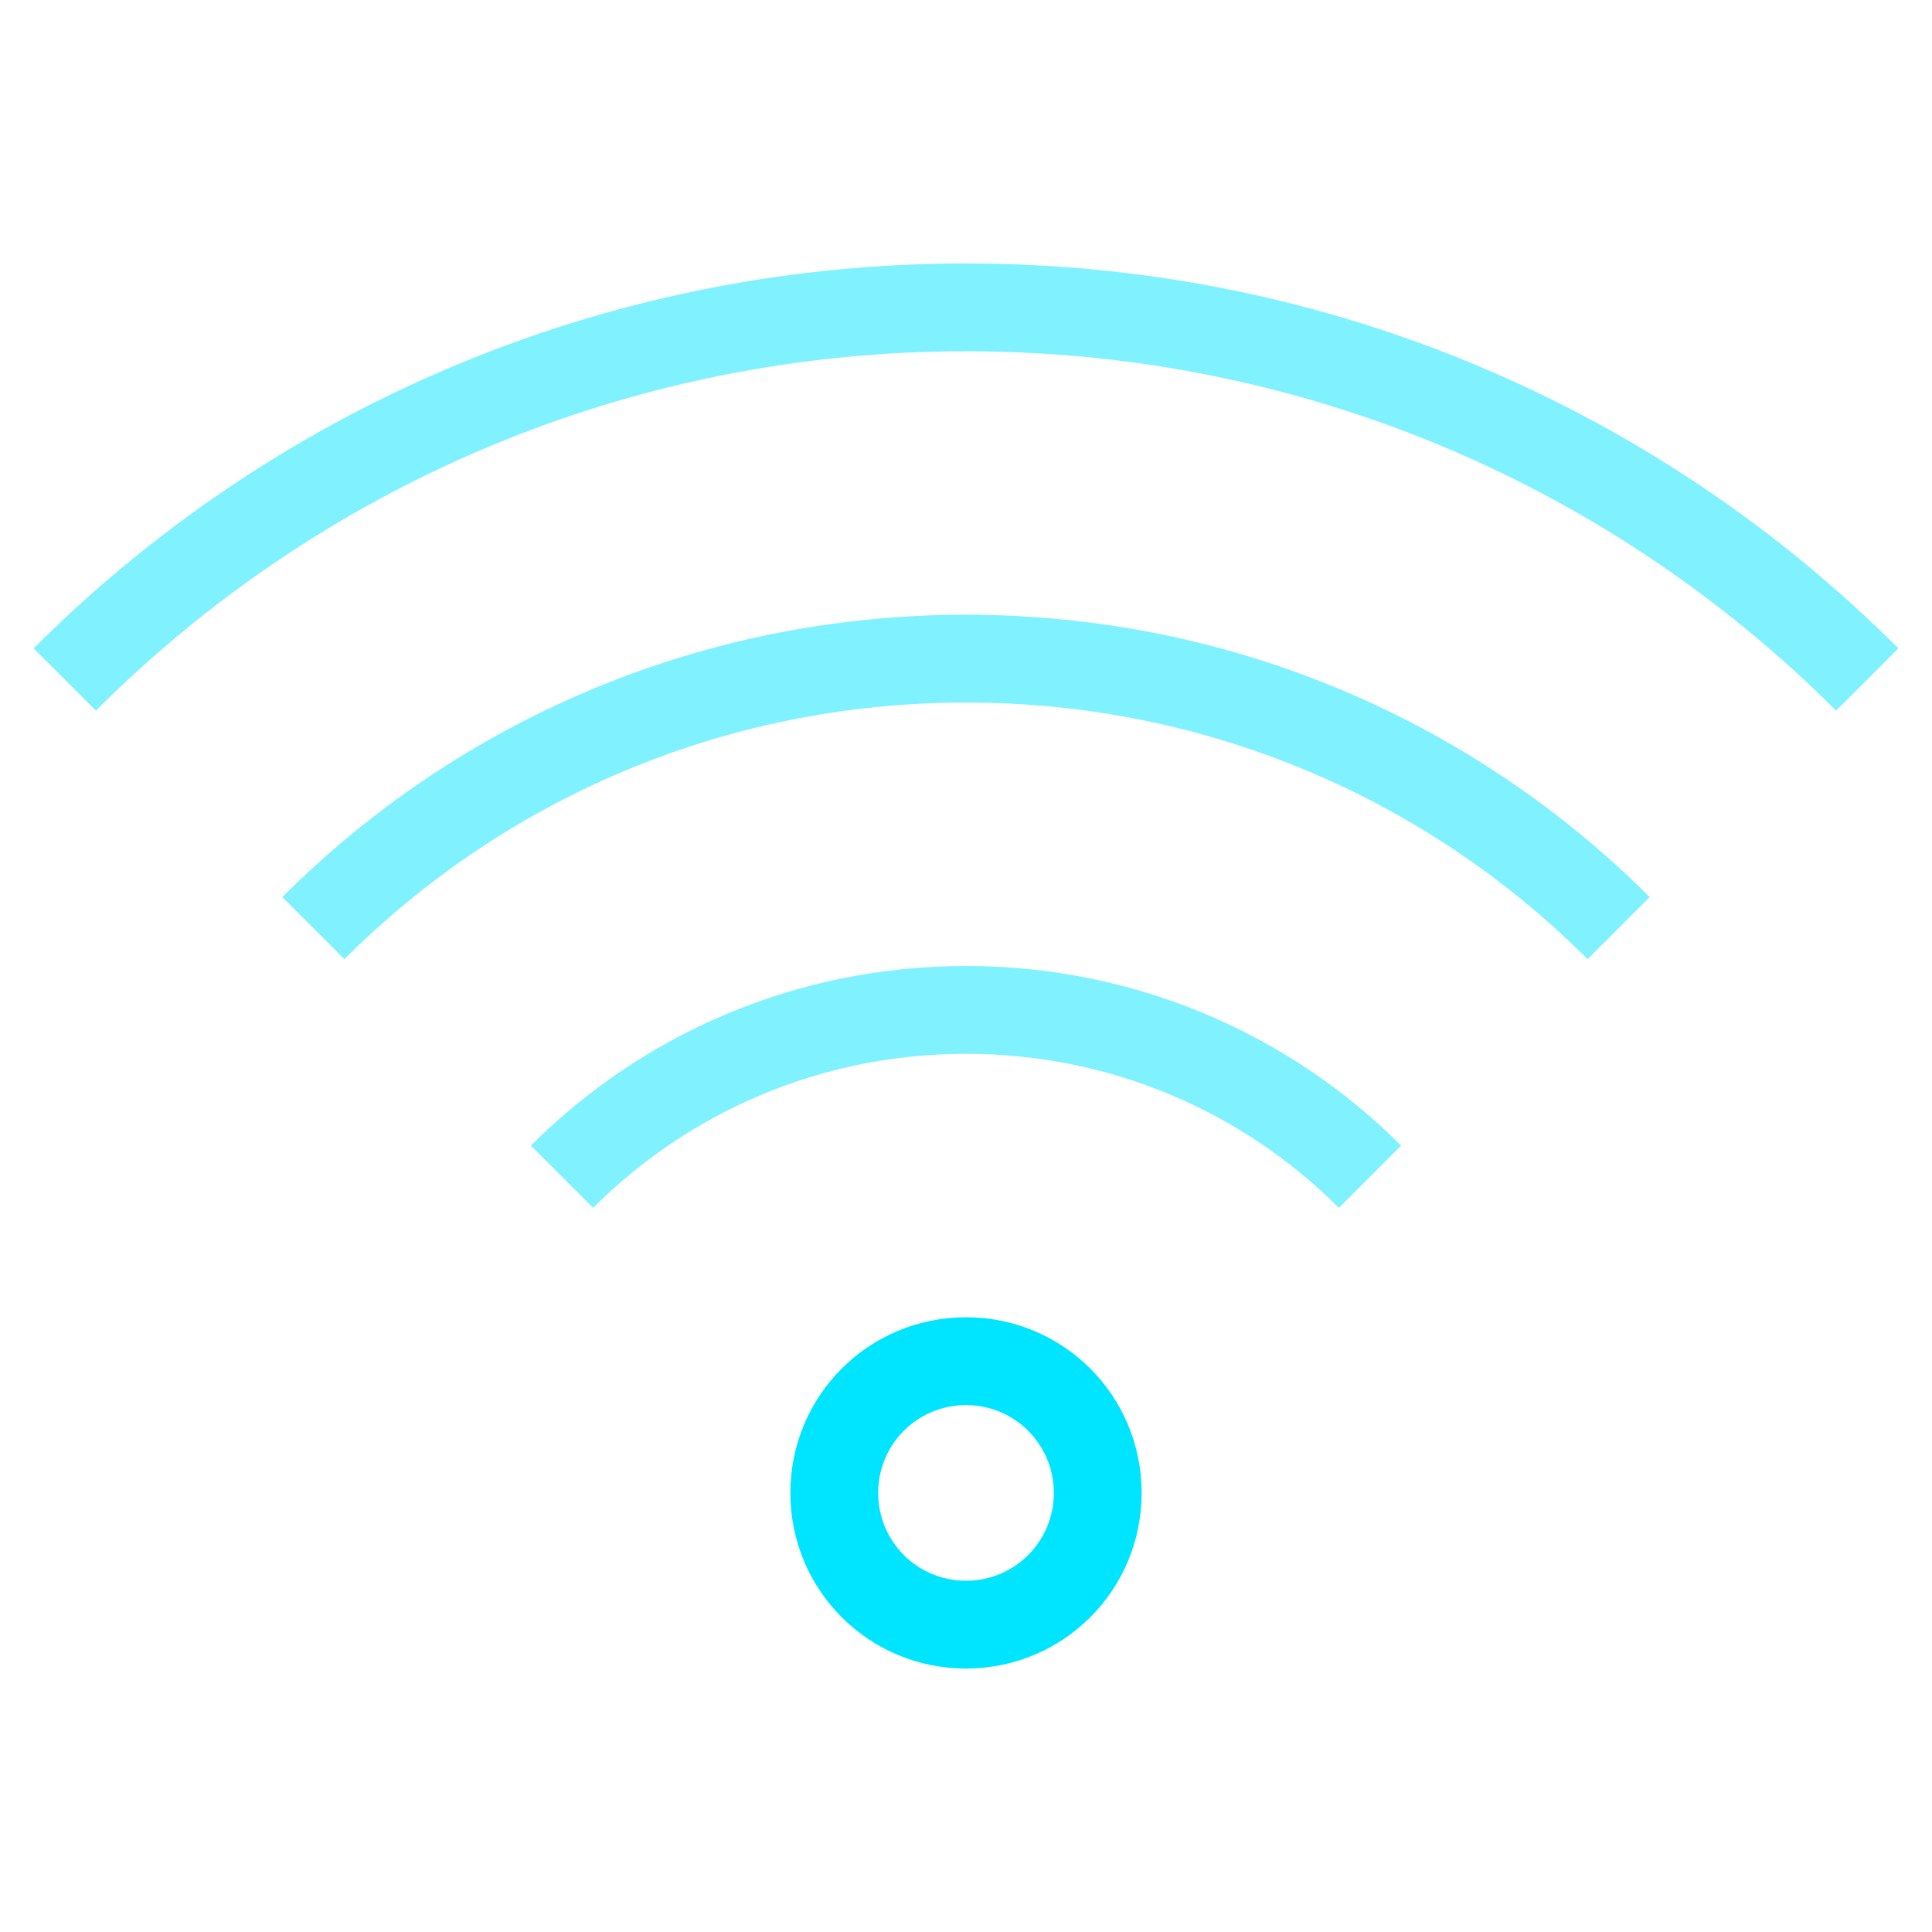 <svg xmlns="http://www.w3.org/2000/svg" viewBox="0 0 22 22 ">
  <defs id="defs3051">
    <style type="text/css" id="current-color-scheme">
      .ColorScheme-Text {
        color:#00e5ff;
      }
      </style>
  </defs>
  <g
     transform="translate(0,-1030.362)">
    <path
       style="fill:currentColor;fill-opacity:1;stroke:none;opacity:0.5"
       d="M 11 3 C 6.845 3 3.094 4.672 0.383 7.383 L 1.092 8.092 C 3.622 5.561 7.122 4 11 4 C 14.878 4 18.378 5.561 20.908 8.092 L 21.617 7.383 C 18.906 4.672 15.155 3 11 3 z M 11 7 C 7.953 7 5.203 8.227 3.215 10.215 L 3.922 10.922 C 5.729 9.114 8.23 8 11 8 C 13.77 8 16.271 9.114 18.078 10.922 L 18.785 10.215 C 16.797 8.227 14.047 7 11 7 z M 11 11 C 9.061 11 7.31 11.78 6.045 13.045 L 6.754 13.754 C 7.838 12.669 9.338 12 11 12 C 12.662 12 14.162 12.669 15.246 13.754 L 15.955 13.045 C 14.69 11.78 12.939 11 11 11 z "
       transform="translate(0,1030.362)"
       class="ColorScheme-Text" 
       id="rect4152-67" />
    <path
       style="fill:currentColor;fill-opacity:1;stroke:none"
       d="m 11,1045.362 c -1.108,0 -2,0.892 -2,2 0,1.108 0.892,2 2,2 1.108,0 2,-0.892 2,-2 0,-1.108 -0.892,-2 -2,-2 z m 0,1 c 0.554,0 1,0.446 1,1 0,0.554 -0.446,1 -1,1 -0.554,0 -1,-0.446 -1,-1 0,-0.554 0.446,-1 1,-1 z"
       class="ColorScheme-Text" 
       id="rect4155-66"/>
  </g>
</svg>
